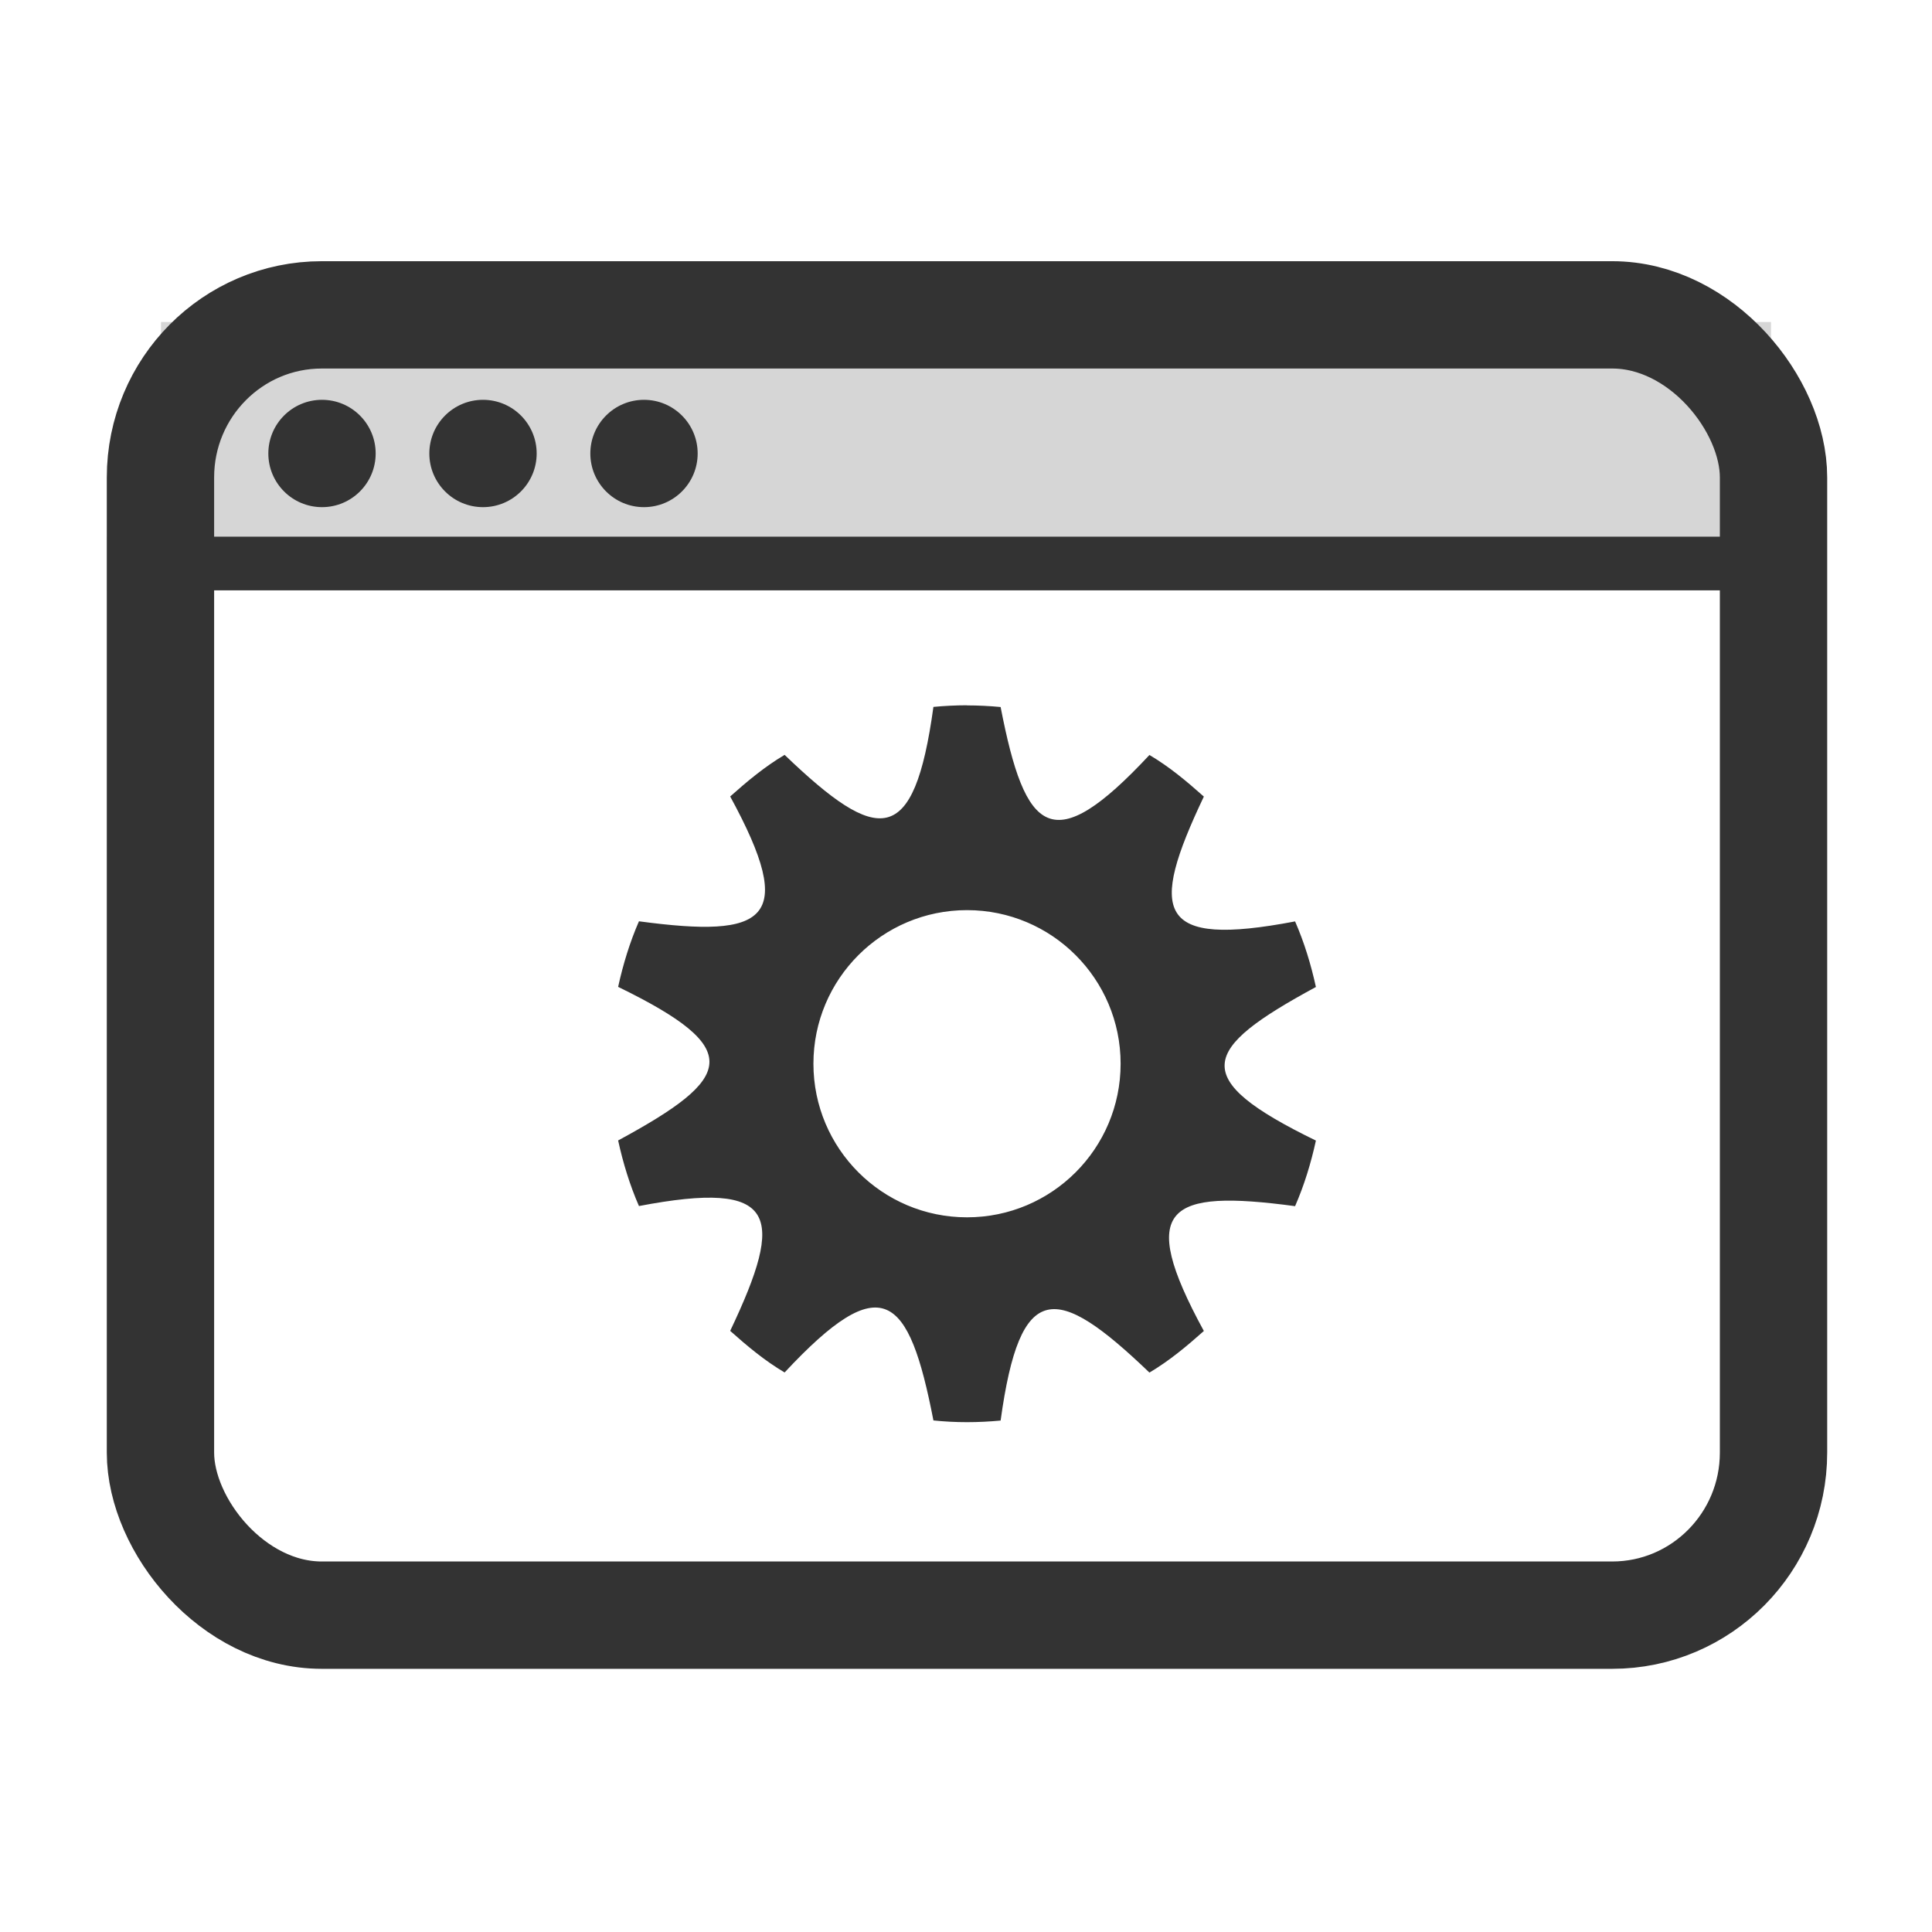 <?xml version="1.0" encoding="UTF-8" standalone="no"?>
<!-- Created with Inkscape (http://www.inkscape.org/) -->

<svg
   xmlns:dc="http://purl.org/dc/elements/1.1/"
   xmlns:cc="http://creativecommons.org/ns#"
   xmlns:rdf="http://www.w3.org/1999/02/22-rdf-syntax-ns#"
   xmlns:svg="http://www.w3.org/2000/svg"
   xmlns="http://www.w3.org/2000/svg"
   xmlns:sodipodi="http://sodipodi.sourceforge.net/DTD/sodipodi-0.dtd"
   xmlns:inkscape="http://www.inkscape.org/namespaces/inkscape"
   width="36"
   height="36"
   id="svg2985"
   version="1.1"
   inkscape:version="0.48.4 r9939"
   sodipodi:docname="wm-settings-general-dark_36.svg">
  <defs
     id="defs2987" />
  <sodipodi:namedview
     id="base"
     pagecolor="#777777"
     bordercolor="#666666"
     borderopacity="1.0"
     inkscape:pageopacity="0.46666667"
     inkscape:pageshadow="2"
     inkscape:zoom="15.556349"
     inkscape:cx="2.1830256"
     inkscape:cy="17.743863"
     inkscape:current-layer="layer1"
     showgrid="true"
     inkscape:document-units="px"
     inkscape:grid-bbox="true"
     inkscape:window-width="1301"
     inkscape:window-height="744"
     inkscape:window-x="65"
     inkscape:window-y="24"
     inkscape:window-maximized="1"
     showguides="true"
     inkscape:guide-bbox="true">
    <inkscape:grid
       type="xygrid"
       id="grid2982"
       empspacing="5"
       visible="true"
       enabled="true"
       snapvisiblegridlinesonly="true" />
    <sodipodi:guide
       orientation="0,1"
       position="9,35"
       id="guide3761" />
  </sodipodi:namedview>
  <g
     id="layer1"
     inkscape:label="Layer 1"
     inkscape:groupmode="layer"
     transform="translate(0,-28)">
    <rect
       style="opacity:0.2;fill:#333333;fill-opacity:1;stroke:none"
       id="rect3826"
       width="30"
       height="5"
       x="3"
       y="34"
       rx="0"
       ry="2.5" />
    <rect
       style="fill:none;stroke:#333;stroke-width:2;stroke-miterlimit:4;stroke-opacity:1;stroke-dasharray:none"
       id="rect2984"
       width="30.057"
       height="24.229"
       x="2.99"
       y="33.867"
       rx="3.006"
       ry="3.029" />
    <rect
       style="fill:#333333;fill-opacity:1;stroke:none"
       id="rect3773"
       width="32"
       height="1"
       x="2"
       y="38"
       rx="0"
       ry="0" />
    <path
       sodipodi:type="arc"
       style="fill:#333;fill-opacity:1;fill-rule:nonzero;stroke:none"
       id="path3816"
       sodipodi:cx="6"
       sodipodi:cy="9"
       sodipodi:rx="1"
       sodipodi:ry="1"
       d="M 7,9 C 7,9.552 6.552,10 6,10 5.448,10 5,9.552 5,9 5,8.448 5.448,8 6,8 6.552,8 7,8.448 7,9 z"
       transform="translate(0,27.45)" />
    <path
       transform="translate(3,27.45)"
       d="M 7,9 C 7,9.552 6.552,10 6,10 5.448,10 5,9.552 5,9 5,8.448 5.448,8 6,8 6.552,8 7,8.448 7,9 z"
       sodipodi:ry="1"
       sodipodi:rx="1"
       sodipodi:cy="9"
       sodipodi:cx="6"
       id="path3757"
       style="fill:#333;fill-opacity:1;fill-rule:nonzero;stroke:none"
       sodipodi:type="arc" />
    <path
       sodipodi:type="arc"
       style="fill:#333;fill-opacity:1;fill-rule:nonzero;stroke:none"
       id="path3759"
       sodipodi:cx="6"
       sodipodi:cy="9"
       sodipodi:rx="1"
       sodipodi:ry="1"
       d="M 7,9 C 7,9.552 6.552,10 6,10 5.448,10 5,9.552 5,9 5,8.448 5.448,8 6,8 6.552,8 7,8.448 7,9 z"
       transform="translate(6,27.45)" />
    <path
       id="path35543-6-4"
       d="m 18.019,41.142 c -0.211,0 -0.421,0.011 -0.626,0.03 -0.362,2.629 -1.027,2.569 -2.773,0.894 -0.371,0.22 -0.694,0.49 -1.014,0.775 1.262,2.316 0.676,2.645 -1.7,2.326 -0.17,0.39 -0.295,0.798 -0.388,1.222 2.381,1.16 2.153,1.695 0,2.862 0.093,0.424 0.218,0.832 0.388,1.222 2.59,-0.494 2.729,0.16 1.7,2.326 0.32,0.285 0.643,0.556 1.014,0.775 1.813,-1.945 2.314,-1.472 2.773,0.894 C 17.598,54.489 17.808,54.5 18.019,54.5 c 0.211,0 0.421,-0.011 0.626,-0.03 0.362,-2.629 1.027,-2.569 2.773,-0.894 0.371,-0.22 0.694,-0.49 1.014,-0.775 -1.262,-2.316 -0.676,-2.645 1.7,-2.326 0.17,-0.39 0.295,-0.798 0.388,-1.222 -2.381,-1.16 -2.153,-1.695 0,-2.862 -0.093,-0.424 -0.218,-0.832 -0.388,-1.222 -2.59,0.494 -2.729,-0.16 -1.7,-2.326 -0.32,-0.285 -0.643,-0.556 -1.014,-0.775 -1.813,1.945 -2.314,1.472 -2.773,-0.894 -0.206,-0.019 -0.416,-0.03 -0.626,-0.03 z m 0,3.817 c 1.581,0 2.862,1.282 2.862,2.862 0,1.581 -1.282,2.862 -2.862,2.862 -1.581,0 -2.862,-1.282 -2.862,-2.862 0,-1.581 1.282,-2.862 2.862,-2.862 z"
       style="color:#000000;fill:#333333;fill-opacity:1;fill-rule:nonzero;stroke:none;marker:none;visibility:visible;display:inline;overflow:visible;enable-background:accumulate"
       inkscape:connector-curvature="0"
       sodipodi:nodetypes="sccccccccccsccccccccccssssss" />
  </g>
</svg>
